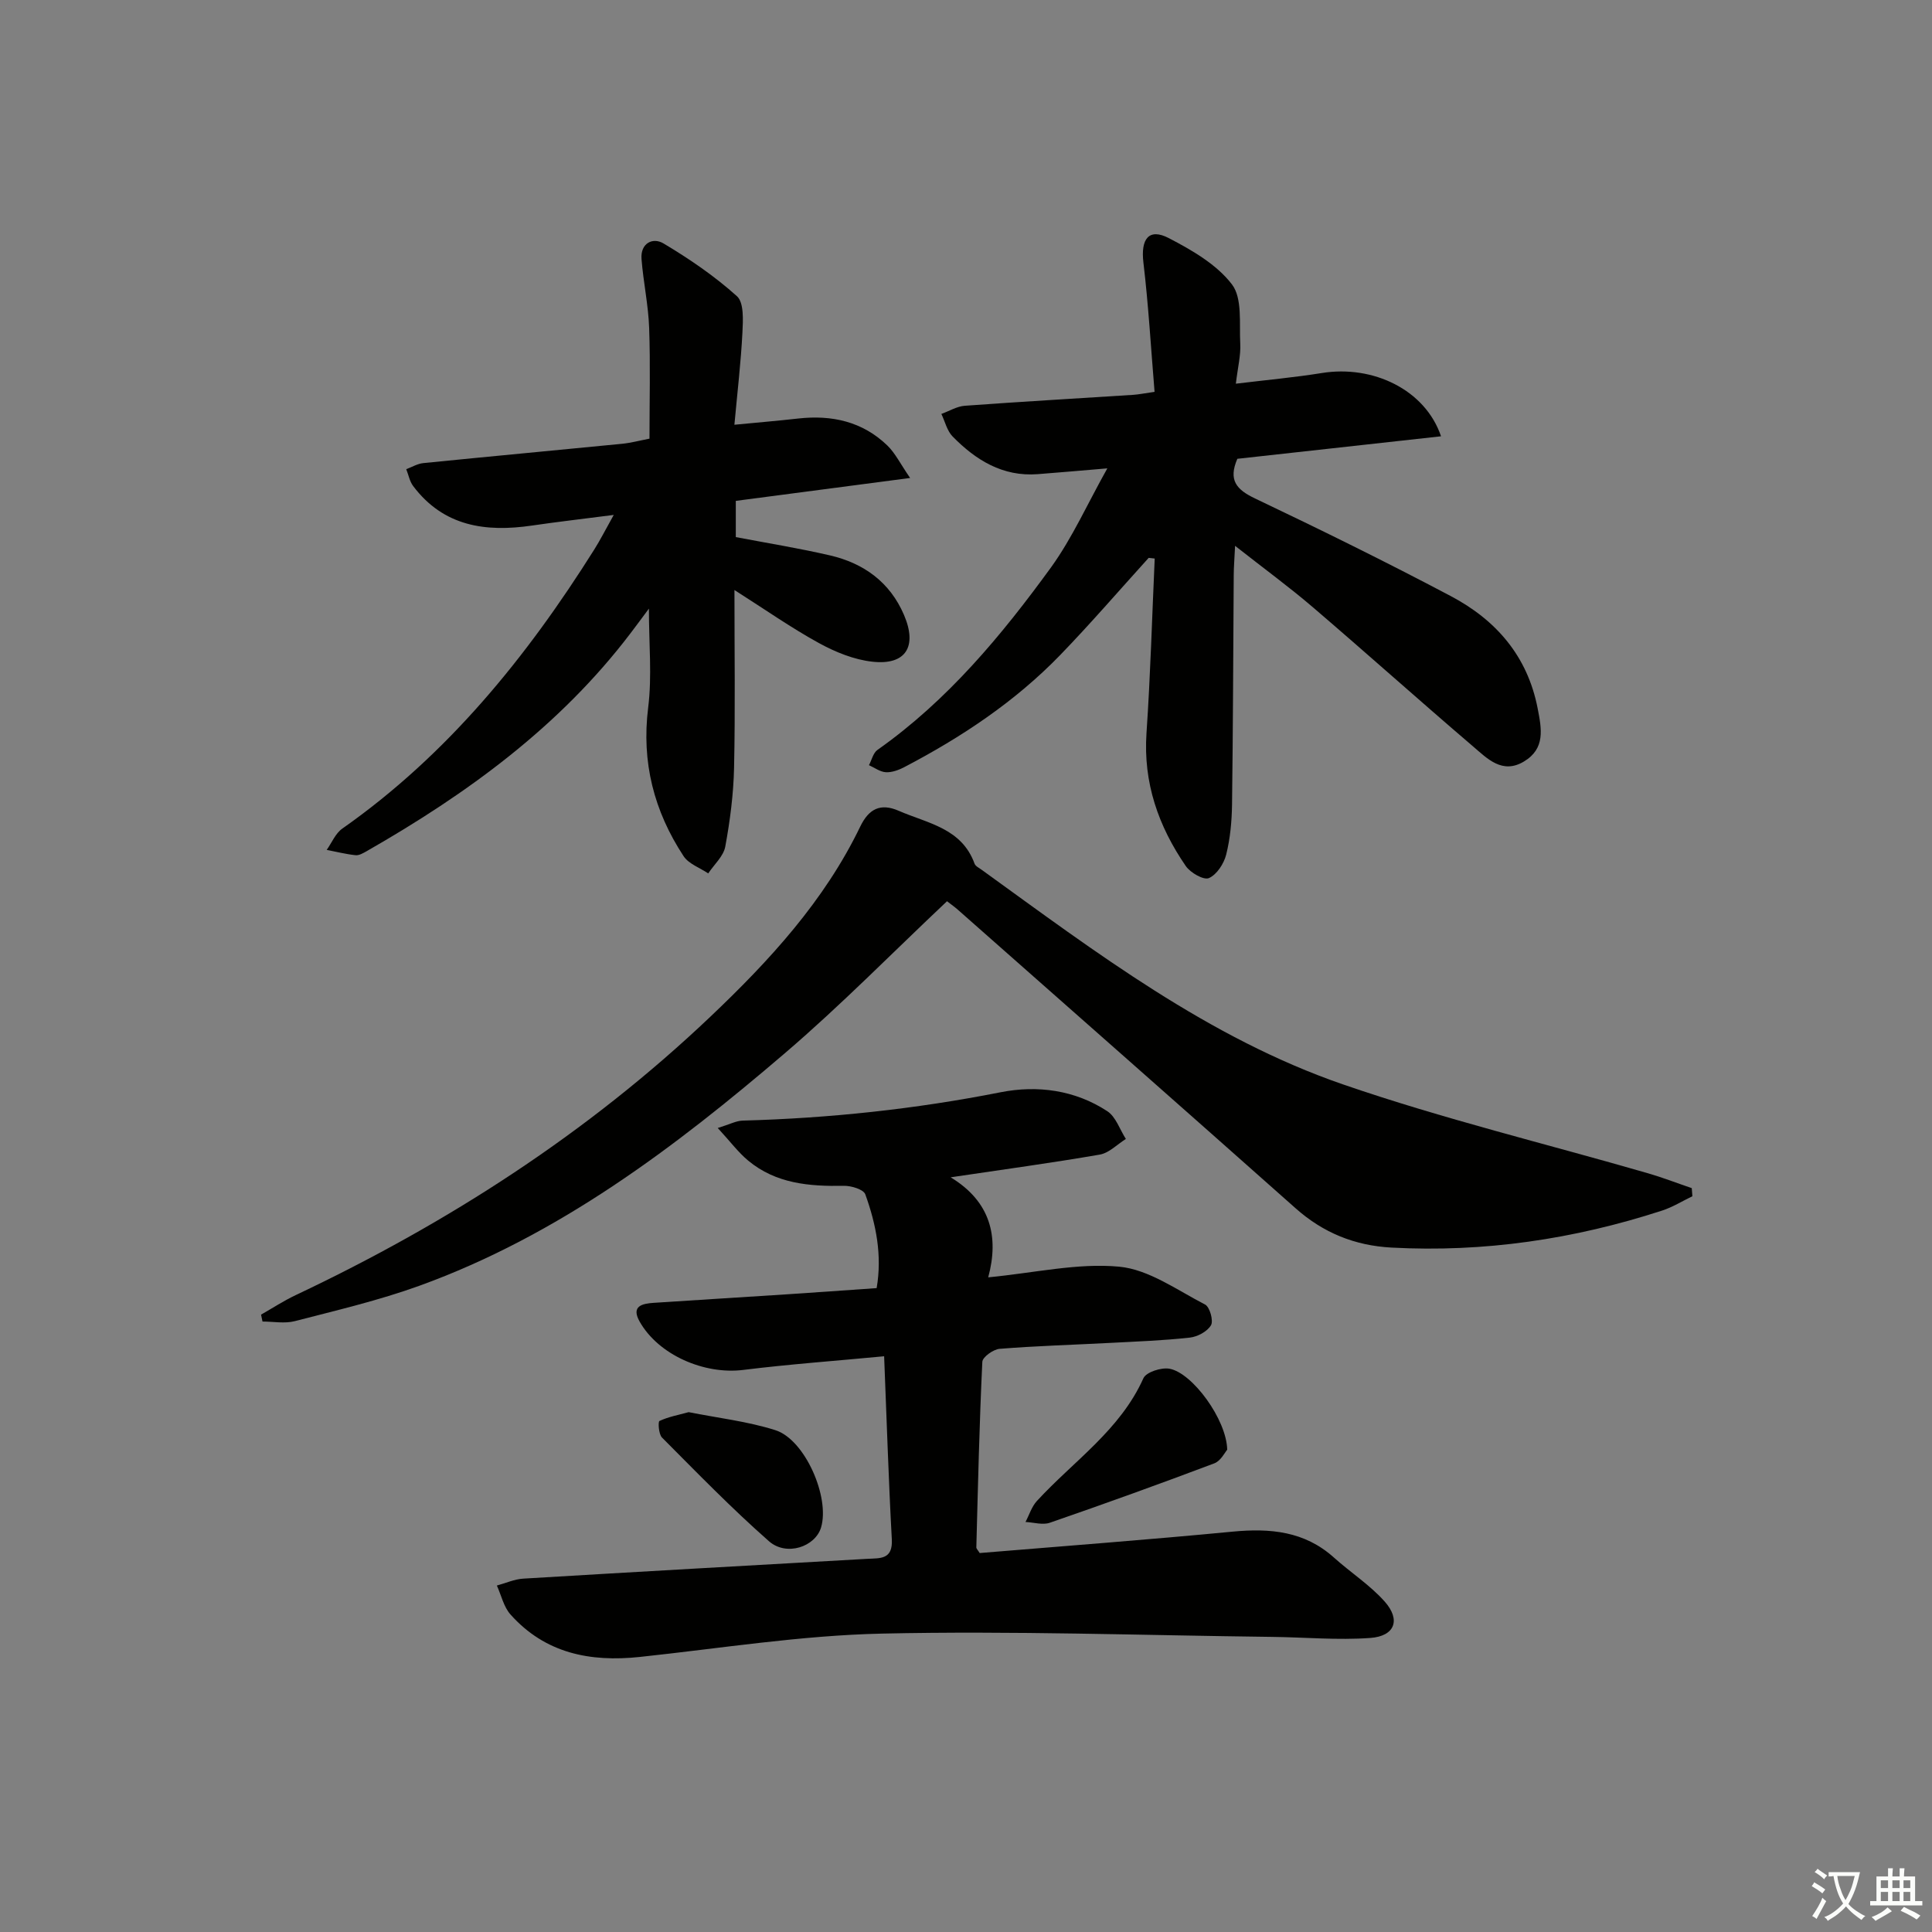 <svg enable-background="new 0 0 400 400" viewBox="0 0 400 400" xmlns="http://www.w3.org/2000/svg"><rect x="0" y="0" width="400" height="400" fill="#808080" stroke="none"/><path d="m377.9 391.2c-.2.3-.4.5-.6.8-.7-.6-1.4-1-2.2-1.5.2-.3.4-.5.5-.8.6.4 1.4.8 2.3 1.5zm-1.8 6.1c-.2-.2-.5-.4-.9-.6.4-.6.8-1.2 1.2-1.9s.7-1.3.9-1.9c.3.3.5.5.8.7-.7 1.3-1.4 2.6-2 3.7zm2.2-9c-.3.3-.5.5-.6.8-.6-.6-1.3-1.1-2-1.5.3-.3.5-.5.6-.7.6.5 1.3.9 2 1.4zm.3.2v-.9h2 4.5c-.3 1.3-.6 2.5-1 3.6s-.9 2.1-1.4 3c.4.5 1 1 1.6 1.4s1.2.8 1.9 1.1c-.3.2-.5.4-.8.8-.4-.3-1-.7-1.6-1.2s-1.2-1.1-1.6-1.6c-.5.6-1.1 1.1-1.7 1.6s-1.4.9-2.1 1.4c-.1-.3-.3-.5-.7-.8.6-.2 1.2-.5 1.9-1s1.4-1.1 2-1.8c-.5-.8-.9-1.6-1.2-2.5s-.6-2-.8-3.2c-.4.1-.7.1-1 .1zm2.5 2.7c.3 1 .7 1.7 1 2.2.3-.5.6-1.1 1-2s.6-1.9.9-3h-3.2-.4c.1.9.3 1.8.7 2.8z" fill="#fbfcfa"/><path d="m396.5 388.5v1.5 3.6h1.5v.9c-.4 0-1 0-1.7 0h-7.9c-.5 0-.9 0-1.2 0v-.9h1.3v-3.5c0-.7 0-1.2 0-1.6h2.4c0-.8 0-1.4 0-1.7h1c0 .3-.1.8-.1 1.7h1.5c0-.8 0-1.4 0-1.7h1c0 .3-.1.9-.1 1.7zm-8.2 9.2c-.2-.3-.5-.5-.8-.8.8-.3 1.4-.6 1.9-.9s1-.7 1.4-1.1c.3.3.6.5.9.8-1.6 1-2.8 1.6-3.4 2zm2.6-6.8v-1.6h-1.5v1.6zm0 2.7v-1.9h-1.5v1.9zm2.4-2.7v-1.6h-1.5v1.6zm0 2.7v-1.9h-1.5v1.9zm.2 2 .7-.8c.4.2.9.5 1.6.8s1.3.7 1.8 1c-.3.3-.5.6-.8.8-.4-.3-1.5-1-3.3-1.8zm2-4.7v-1.6h-1.4v1.6zm0 2.7v-1.9h-1.4v1.9z" fill="#fbfcfa"/><g fill="#010100"><path d="m183.05 280.8c-10.1.96-19.68 1.65-29.19 2.83-8.06 1-17.53-3.1-21.43-10.01-1.81-3.21.51-3.72 2.9-3.88 9.12-.61 18.25-1.15 27.37-1.75 6.13-.4 12.26-.85 18.8-1.3 1.17-6.78-.11-13.21-2.35-19.42-.37-1.02-2.92-1.79-4.44-1.76-7.14.14-14.06-.44-19.81-5.22-2.07-1.72-3.71-3.95-6.3-6.75 2.51-.77 3.82-1.49 5.14-1.53 17.97-.49 35.76-2.38 53.42-5.87 7.6-1.5 15.38-.48 22.09 3.92 1.78 1.16 2.59 3.8 3.85 5.75-1.8 1.12-3.48 2.91-5.42 3.24-9.93 1.72-19.92 3.07-30.86 4.7 8.24 4.99 10.06 12.27 7.78 20.71 9.66-.93 18.51-3.01 27.09-2.21 6.15.57 12.01 4.85 17.81 7.84.97.5 1.77 3.36 1.22 4.29-.76 1.3-2.8 2.39-4.41 2.56-5.45.6-10.94.8-16.42 1.09-7.64.4-15.3.62-22.92 1.23-1.31.1-3.54 1.7-3.59 2.69-.61 12.79-.9 25.6-1.24 38.41-.01.27.31.55.69 1.18 17.34-1.44 34.86-2.75 52.36-4.43 7.77-.74 14.9-.11 20.99 5.37 3.45 3.1 7.45 5.67 10.5 9.1 3.38 3.8 2.11 7.17-2.97 7.54-6.74.49-13.55-.14-20.34-.22-26.93-.32-53.88-1.28-80.79-.68-16.72.37-33.4 3.05-50.09 4.83-10.32 1.1-19.62-.74-26.8-8.79-1.41-1.58-1.9-3.97-2.82-5.99 1.82-.49 3.62-1.32 5.46-1.43 23.74-1.43 47.48-2.76 71.22-4.1 2.66-.15 5.33.21 5.09-4.06-.68-12.4-1.06-24.83-1.59-37.88z"/><path d="m196.07 186.59c-11.36 10.71-21.99 21.55-33.47 31.38-22.94 19.64-46.98 37.81-75.79 48.24-8.38 3.03-17.13 5.08-25.78 7.32-2.09.54-4.44.08-6.68.08-.1-.48-.2-.95-.3-1.43 2.39-1.36 4.71-2.88 7.19-4.05 31.5-14.89 60.47-33.55 85.81-57.61 12.24-11.62 23.62-23.98 31.05-39.38 1.77-3.67 4.18-4.93 7.98-3.27 5.96 2.6 13.02 3.57 15.69 10.94.2.54.96.9 1.5 1.29 23.61 17.06 46.96 34.82 74.8 44.42 20.68 7.13 42.04 12.29 63.08 18.38 3.08.89 6.08 2.06 9.11 3.09.04.56.09 1.12.13 1.68-2.1 1.01-4.11 2.27-6.31 2.98-18.19 5.91-36.82 8.68-55.98 7.65-7.61-.41-14.13-3.05-19.85-8.13-23.27-20.67-46.63-41.24-69.96-61.84-.61-.54-1.28-1.01-2.22-1.74z"/><path d="m229.26 96.97c-5.51.46-9.96.86-14.42 1.2-7.25.55-12.81-2.91-17.61-7.8-1.16-1.18-1.57-3.09-2.33-4.67 1.62-.58 3.2-1.57 4.85-1.69 11.61-.85 23.22-1.51 34.84-2.26 1.13-.07 2.26-.31 4.45-.62-.75-9.06-1.26-17.95-2.31-26.78-.58-4.88 1.12-7.2 5.26-5.05 4.79 2.49 9.91 5.44 13.07 9.58 2.19 2.87 1.5 8.08 1.72 12.27.13 2.4-.5 4.84-.91 8.29 6.42-.78 12.15-1.3 17.81-2.21 10.6-1.71 21.42 3.48 24.67 13.1-14.26 1.58-28.27 3.13-42.17 4.66-1.91 4.42-.19 6.38 3.66 8.21 13.63 6.49 27.19 13.16 40.54 20.22 9.33 4.93 15.86 12.38 17.97 23.22.84 4.31 1.62 8.34-2.83 11.02-4.47 2.69-7.58-.59-10.49-3.08-11.13-9.51-22.04-19.29-33.16-28.81-4.9-4.2-10.13-8.02-16.16-12.76-.13 2.71-.27 4.4-.28 6.09-.11 15.82-.14 31.64-.35 47.46-.05 3.47-.37 7.02-1.21 10.37-.47 1.88-1.95 4.16-3.58 4.87-1.08.47-3.84-1.11-4.79-2.5-5.67-8.25-8.83-17.25-8.13-27.53.82-12.03 1.15-24.09 1.7-36.13-.42-.05-.83-.09-1.25-.14-6.1 6.73-12.03 13.62-18.34 20.14-9.34 9.64-20.41 16.99-32.26 23.19-1.16.6-2.56 1.12-3.81 1.05-1.19-.06-2.34-.94-3.5-1.46.57-1.07.87-2.53 1.76-3.16 14.51-10.23 25.68-23.68 35.97-37.84 4.4-6.11 7.52-13.15 11.62-20.45z"/><path d="m127.07 106.61c-6.41.83-11.68 1.43-16.92 2.2-9.6 1.41-18.31.19-24.61-8.18-.73-.97-.96-2.31-1.43-3.49 1.18-.44 2.32-1.14 3.53-1.26 13.72-1.38 27.45-2.65 41.17-4 1.8-.18 3.58-.66 5.66-1.06 0-7.74.2-15.34-.07-22.93-.17-4.77-1.21-9.5-1.58-14.27-.25-3.26 2.32-4.55 4.55-3.22 5.36 3.2 10.59 6.77 15.21 10.93 1.47 1.33 1.26 4.99 1.13 7.55-.31 6.09-1.03 12.17-1.66 19.06 4.79-.46 9.01-.82 13.21-1.29 6.96-.78 13.3.62 18.44 5.57 1.64 1.58 2.69 3.78 4.73 6.74-12.9 1.69-24.36 3.2-36.09 4.74v7.5c6.55 1.25 13.08 2.3 19.5 3.79 7 1.62 12.42 5.55 15.32 12.32 2.81 6.55.38 10.45-6.52 9.69-3.8-.41-7.68-1.99-11.07-3.85-5.76-3.16-11.17-6.96-17.51-10.99 0 12.94.18 24.88-.08 36.81-.12 5.46-.83 10.94-1.82 16.31-.37 2-2.31 3.71-3.53 5.55-1.73-1.17-4.04-1.96-5.1-3.57-6.13-9.33-8.75-19.46-7.33-30.79.81-6.46.15-13.1.15-20.46-1.51 2.03-2.64 3.57-3.8 5.09-14.68 19.32-33.83 33.23-54.64 45.13-.71.4-1.57.91-2.3.83-2.01-.21-3.98-.72-5.97-1.1 1.06-1.49 1.81-3.41 3.22-4.4 21.79-15.3 38.14-35.47 52.16-57.76 1.23-1.95 2.27-4.01 4.05-7.19z"/><path d="m254.08 300.15c-.45.5-1.32 2.31-2.67 2.82-11.29 4.26-22.65 8.36-34.06 12.3-1.48.51-3.35-.08-5.03-.16.77-1.46 1.27-3.16 2.35-4.34 7.58-8.26 17.24-14.66 22.06-25.42.57-1.27 3.71-2.28 5.4-1.97 4.74.85 11.83 10.53 11.95 16.77z"/><path d="m142.58 292.37c6.05 1.21 12.18 1.9 17.95 3.73 6.15 1.95 11.33 13.92 9.46 20.15-1.2 3.99-7.15 6.04-10.79 2.84-7.71-6.78-14.89-14.18-22.14-21.46-.7-.7-.84-3.28-.53-3.43 1.83-.86 3.89-1.24 6.05-1.83z"/></g></svg>